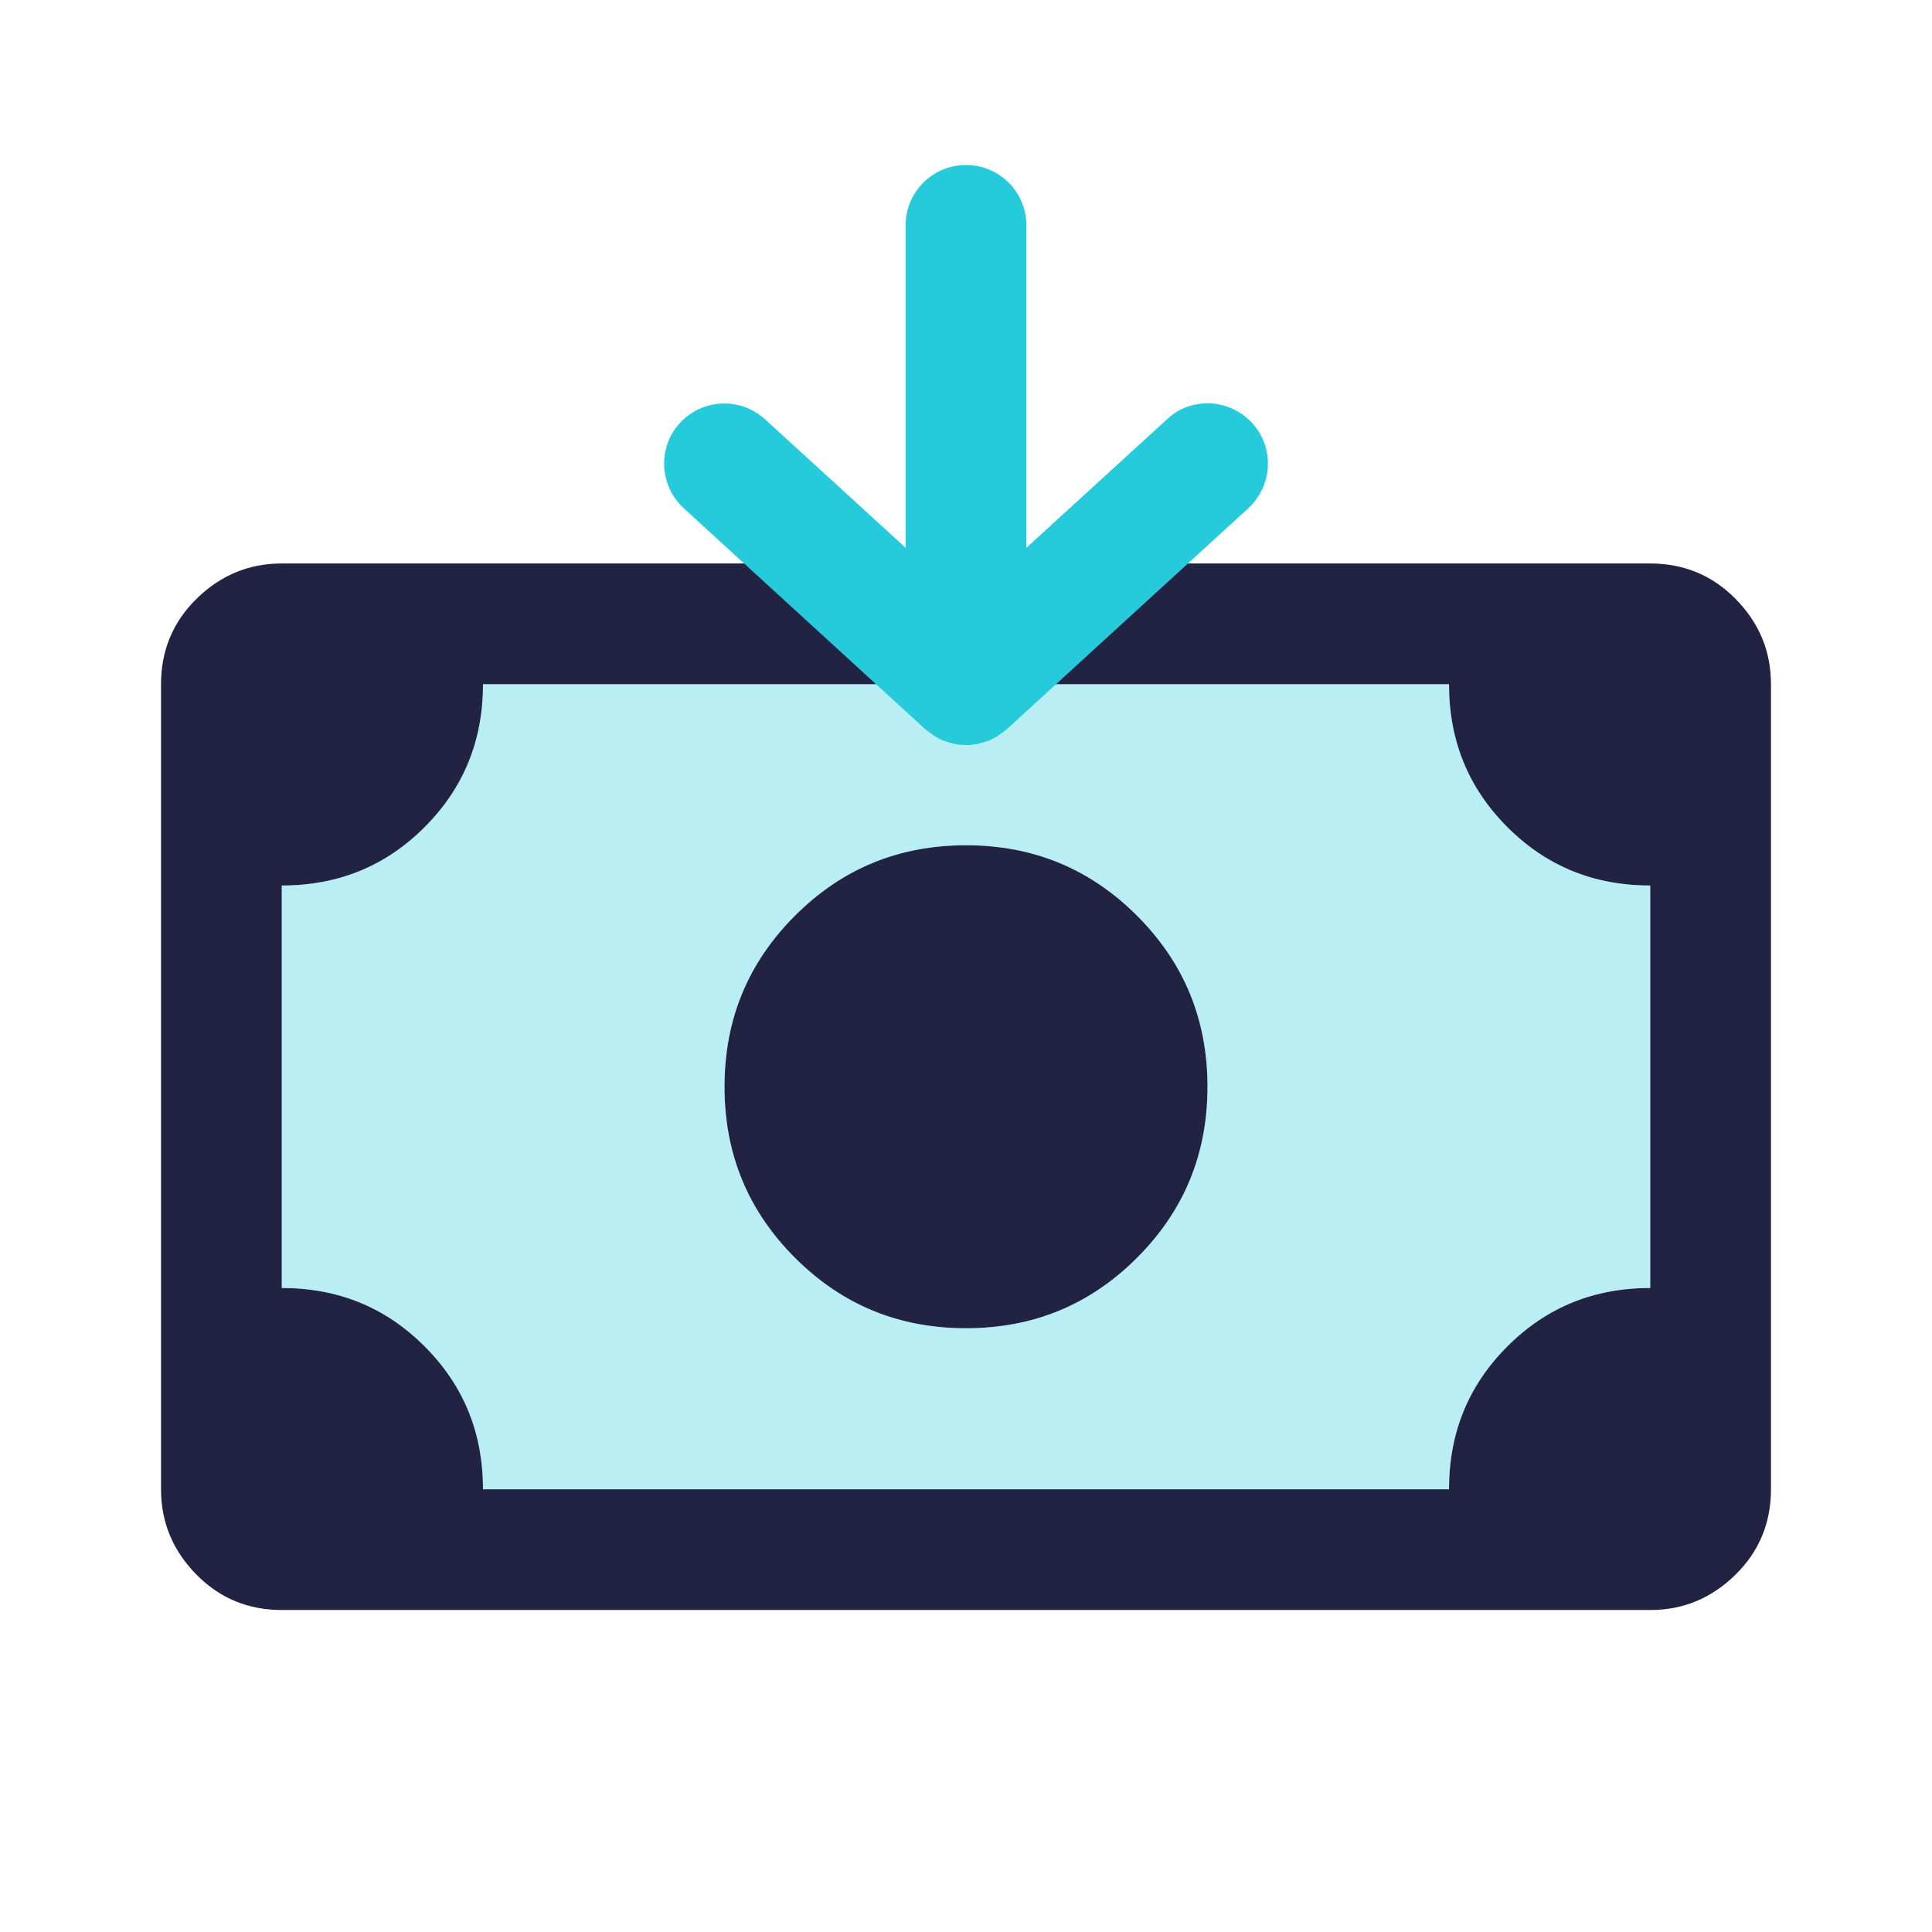 <svg width="32" height="32" viewBox="0 0 32 32" fill="none" xmlns="http://www.w3.org/2000/svg">
<path d="M16 22C14.887 22 13.947 21.613 13.167 20.833C12.387 20.053 12 19.113 12 18C12 16.887 12.387 15.947 13.167 15.167C13.947 14.387 14.887 14 16 14C17.113 14 18.053 14.387 18.833 15.167C19.613 15.947 20 16.887 20 18C20 19.113 19.613 20.053 18.833 20.833C18.053 21.613 17.113 22 16 22ZM4.667 26.667C4.113 26.667 3.64 26.473 3.253 26.08C2.867 25.687 2.667 25.22 2.667 24.667V11.333C2.667 10.78 2.86 10.307 3.253 9.92C3.647 9.533 4.113 9.333 4.667 9.333H27.333C27.887 9.333 28.36 9.527 28.747 9.92C29.133 10.313 29.333 10.78 29.333 11.333V24.667C29.333 25.22 29.14 25.693 28.747 26.08C28.353 26.467 27.887 26.667 27.333 26.667H4.667ZM8 24.667H24C24 23.733 24.32 22.947 24.967 22.3C25.613 21.653 26.4 21.333 27.333 21.333V14.667C26.4 14.667 25.613 14.347 24.967 13.7C24.32 13.053 24 12.267 24 11.333H8C8 12.267 7.68 13.053 7.033 13.7C6.387 14.347 5.6 14.667 4.667 14.667V21.333C5.6 21.333 6.387 21.653 7.033 22.3C7.68 22.947 8 23.733 8 24.667Z" fill="#222343"/>
<path opacity="0.32" d="M24.967 13.7C24.32 13.053 24 12.267 24 11.333H8C8 12.267 7.68 13.053 7.033 13.7C6.387 14.347 5.6 14.667 4.667 14.667V21.333C5.6 21.333 6.387 21.653 7.033 22.3C7.68 22.947 8 23.733 8 24.667H24C24 23.733 24.32 22.947 24.967 22.3C25.613 21.653 26.4 21.333 27.333 21.333V14.667C26.4 14.667 25.613 14.347 24.967 13.7ZM18.833 20.833C18.053 21.613 17.113 22 16 22C14.887 22 13.947 21.613 13.167 20.833C12.387 20.053 12 19.113 12 18C12 16.887 12.387 15.947 13.167 15.167C13.947 14.387 14.887 14 16 14C17.113 14 18.053 14.387 18.833 15.167C19.613 15.947 20 16.887 20 18C20 19.113 19.613 20.053 18.833 20.833Z" fill="#25CBDB"/>
<path d="M20.74 7.007C20.54 6.793 20.274 6.68 20 6.68C19.76 6.68 19.514 6.767 19.327 6.947L17 9.073V3.733C17 3.18 16.554 2.733 16 2.733C15.447 2.733 15 3.18 15 3.733V9.073L12.674 6.947C12.267 6.573 11.634 6.6 11.26 7.007C10.887 7.413 10.92 8.047 11.327 8.42L15.327 12.08C15.327 12.08 15.34 12.087 15.347 12.093C15.434 12.167 15.527 12.227 15.634 12.273C15.647 12.273 15.654 12.28 15.667 12.28C15.774 12.32 15.88 12.34 15.994 12.34H16.007C16.12 12.34 16.227 12.32 16.334 12.28C16.347 12.28 16.354 12.273 16.367 12.273C16.474 12.227 16.567 12.167 16.654 12.093C16.654 12.087 16.667 12.087 16.674 12.08L20.674 8.42C21.08 8.047 21.114 7.413 20.74 7.007Z" fill="#25CBDB"/>
</svg>
